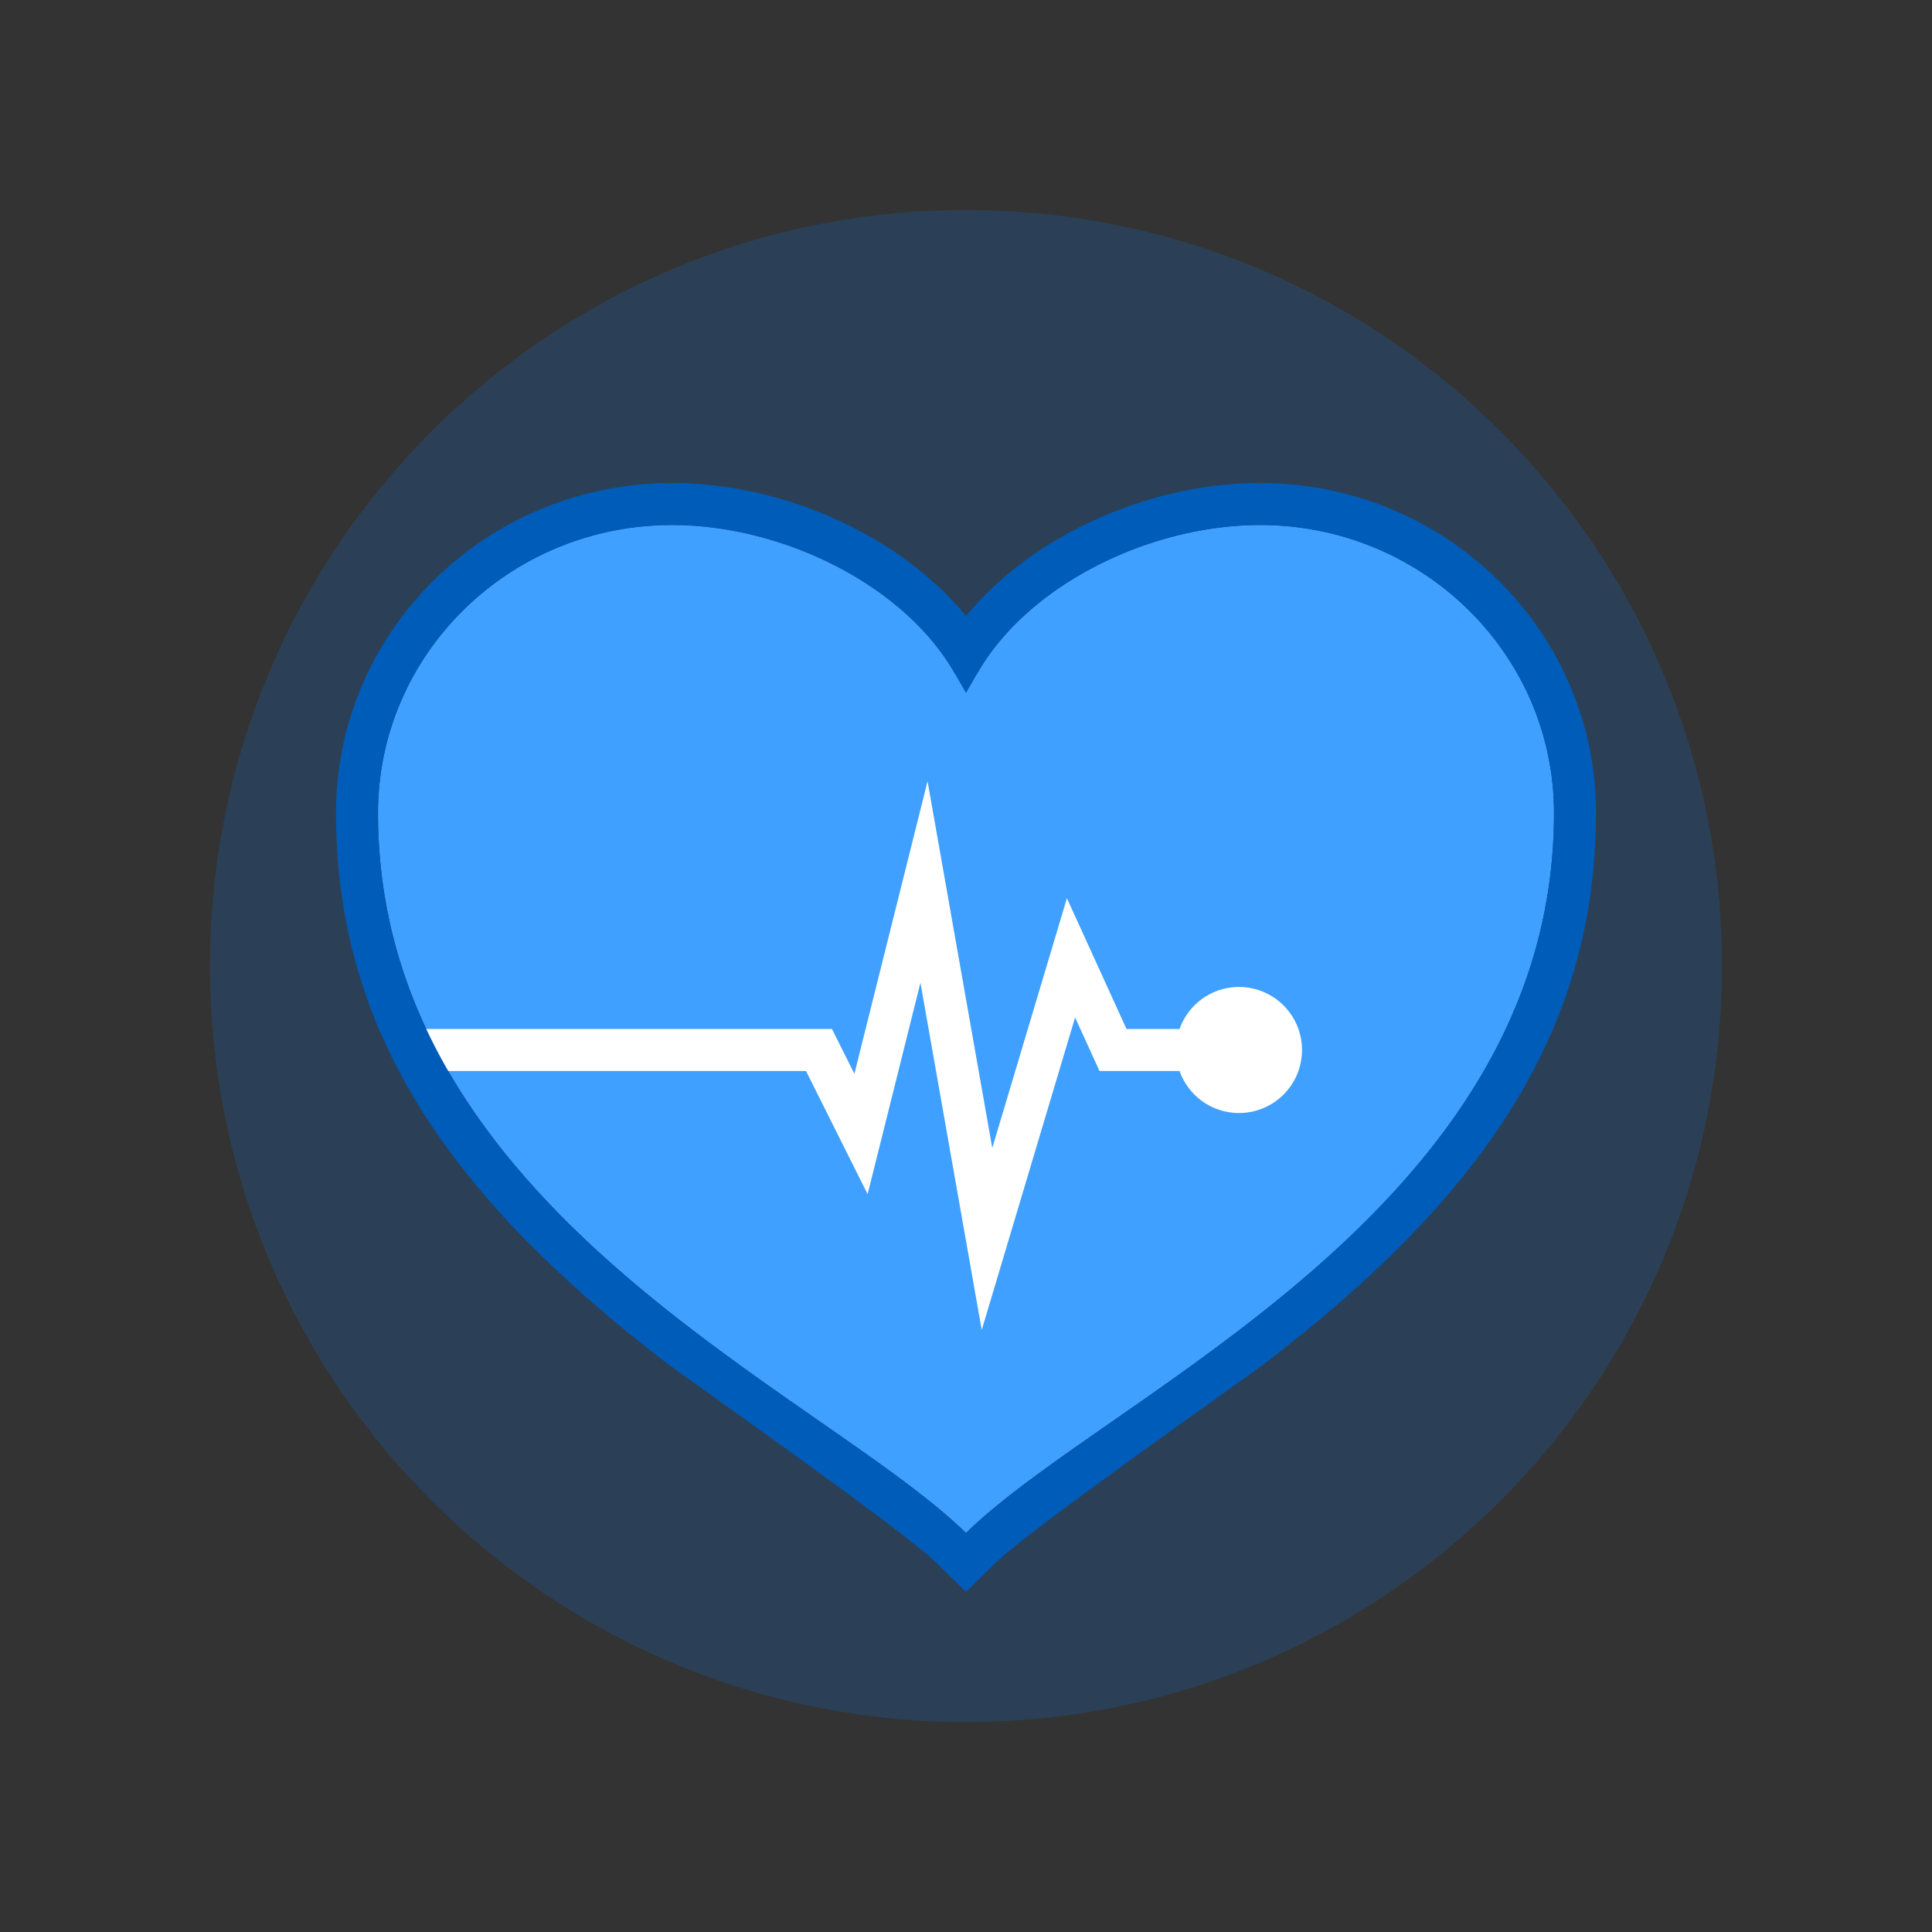 <svg class="svg-icon" style="width: 1em; height: 1em;vertical-align: middle;fill: currentColor;overflow: hidden;" viewBox="0 0 1024 1024" version="1.1" xmlns="http://www.w3.org/2000/svg"><rect x="0" y="0" width="1024" height="1024" fill="#333333" stroke="none"/><path d="M512 912.696c221.295 0 400.696-179.4 400.696-400.696S733.295 111.304 512 111.304 111.304 290.705 111.304 512s179.4 400.696 400.696 400.696z" fill="#0B77E3" fill-opacity=".2" /><path d="M517.71 357.365a75.019 75.019 0 0 1-5.532 0.089c-2.883 0-5.821-0.045-5.877-0.089C479.777 310.25 415.043 278.261 356.196 278.261 270.091 278.261 200.348 346.624 200.348 430.948 200.348 641.692 435.957 738.048 511.989 812.522 588.01 738.059 823.652 641.692 823.652 430.948 823.663 346.624 753.898 278.261 667.848 278.261c-58.88 0-123.615 31.989-150.138 79.104z" fill="#40A0FF" /><path d="M625.197 545.391a33.402 33.402 0 1 1 0 22.261h-42.44l-12.934-28.371-49.486 165.643-32.479-184.042-28.004 112.05L427.208 567.652H222.609v-22.261h218.357l11.876 23.763 38.778-155.08 34.304 194.393 39.558-132.397L597.07 545.391h28.138z" fill="#FFFFFF" /><path d="M517.71 357.365C516.007 360.392 512 367.304 512 367.304s-3.784-6.645-5.699-9.939C479.777 310.25 415.043 278.261 356.196 278.261 270.091 278.261 200.348 346.624 200.348 430.948 200.348 641.692 435.957 738.048 511.989 812.522 588.01 738.059 823.652 641.692 823.652 430.948 823.663 346.624 753.898 278.261 667.848 278.261c-58.88 0-123.615 31.989-150.138 79.104zM667.848 256c98.237 0 178.087 78.236 178.065 174.948 0 116.691-61.44 204.6-176.262 292.252-9.973 7.613-123.804 87.318-142.091 105.227l-15.583 15.249-15.571-15.249c-18.276-17.909-132.096-97.614-142.069-105.227C239.516 635.559 178.087 547.64 178.087 430.948 178.087 334.225 257.914 256 356.196 256c59.181 0 121.043 28.049 155.826 70.5 34.894-42.518 96.69-70.5 155.826-70.5z" fill="#005CB9" /></svg>
